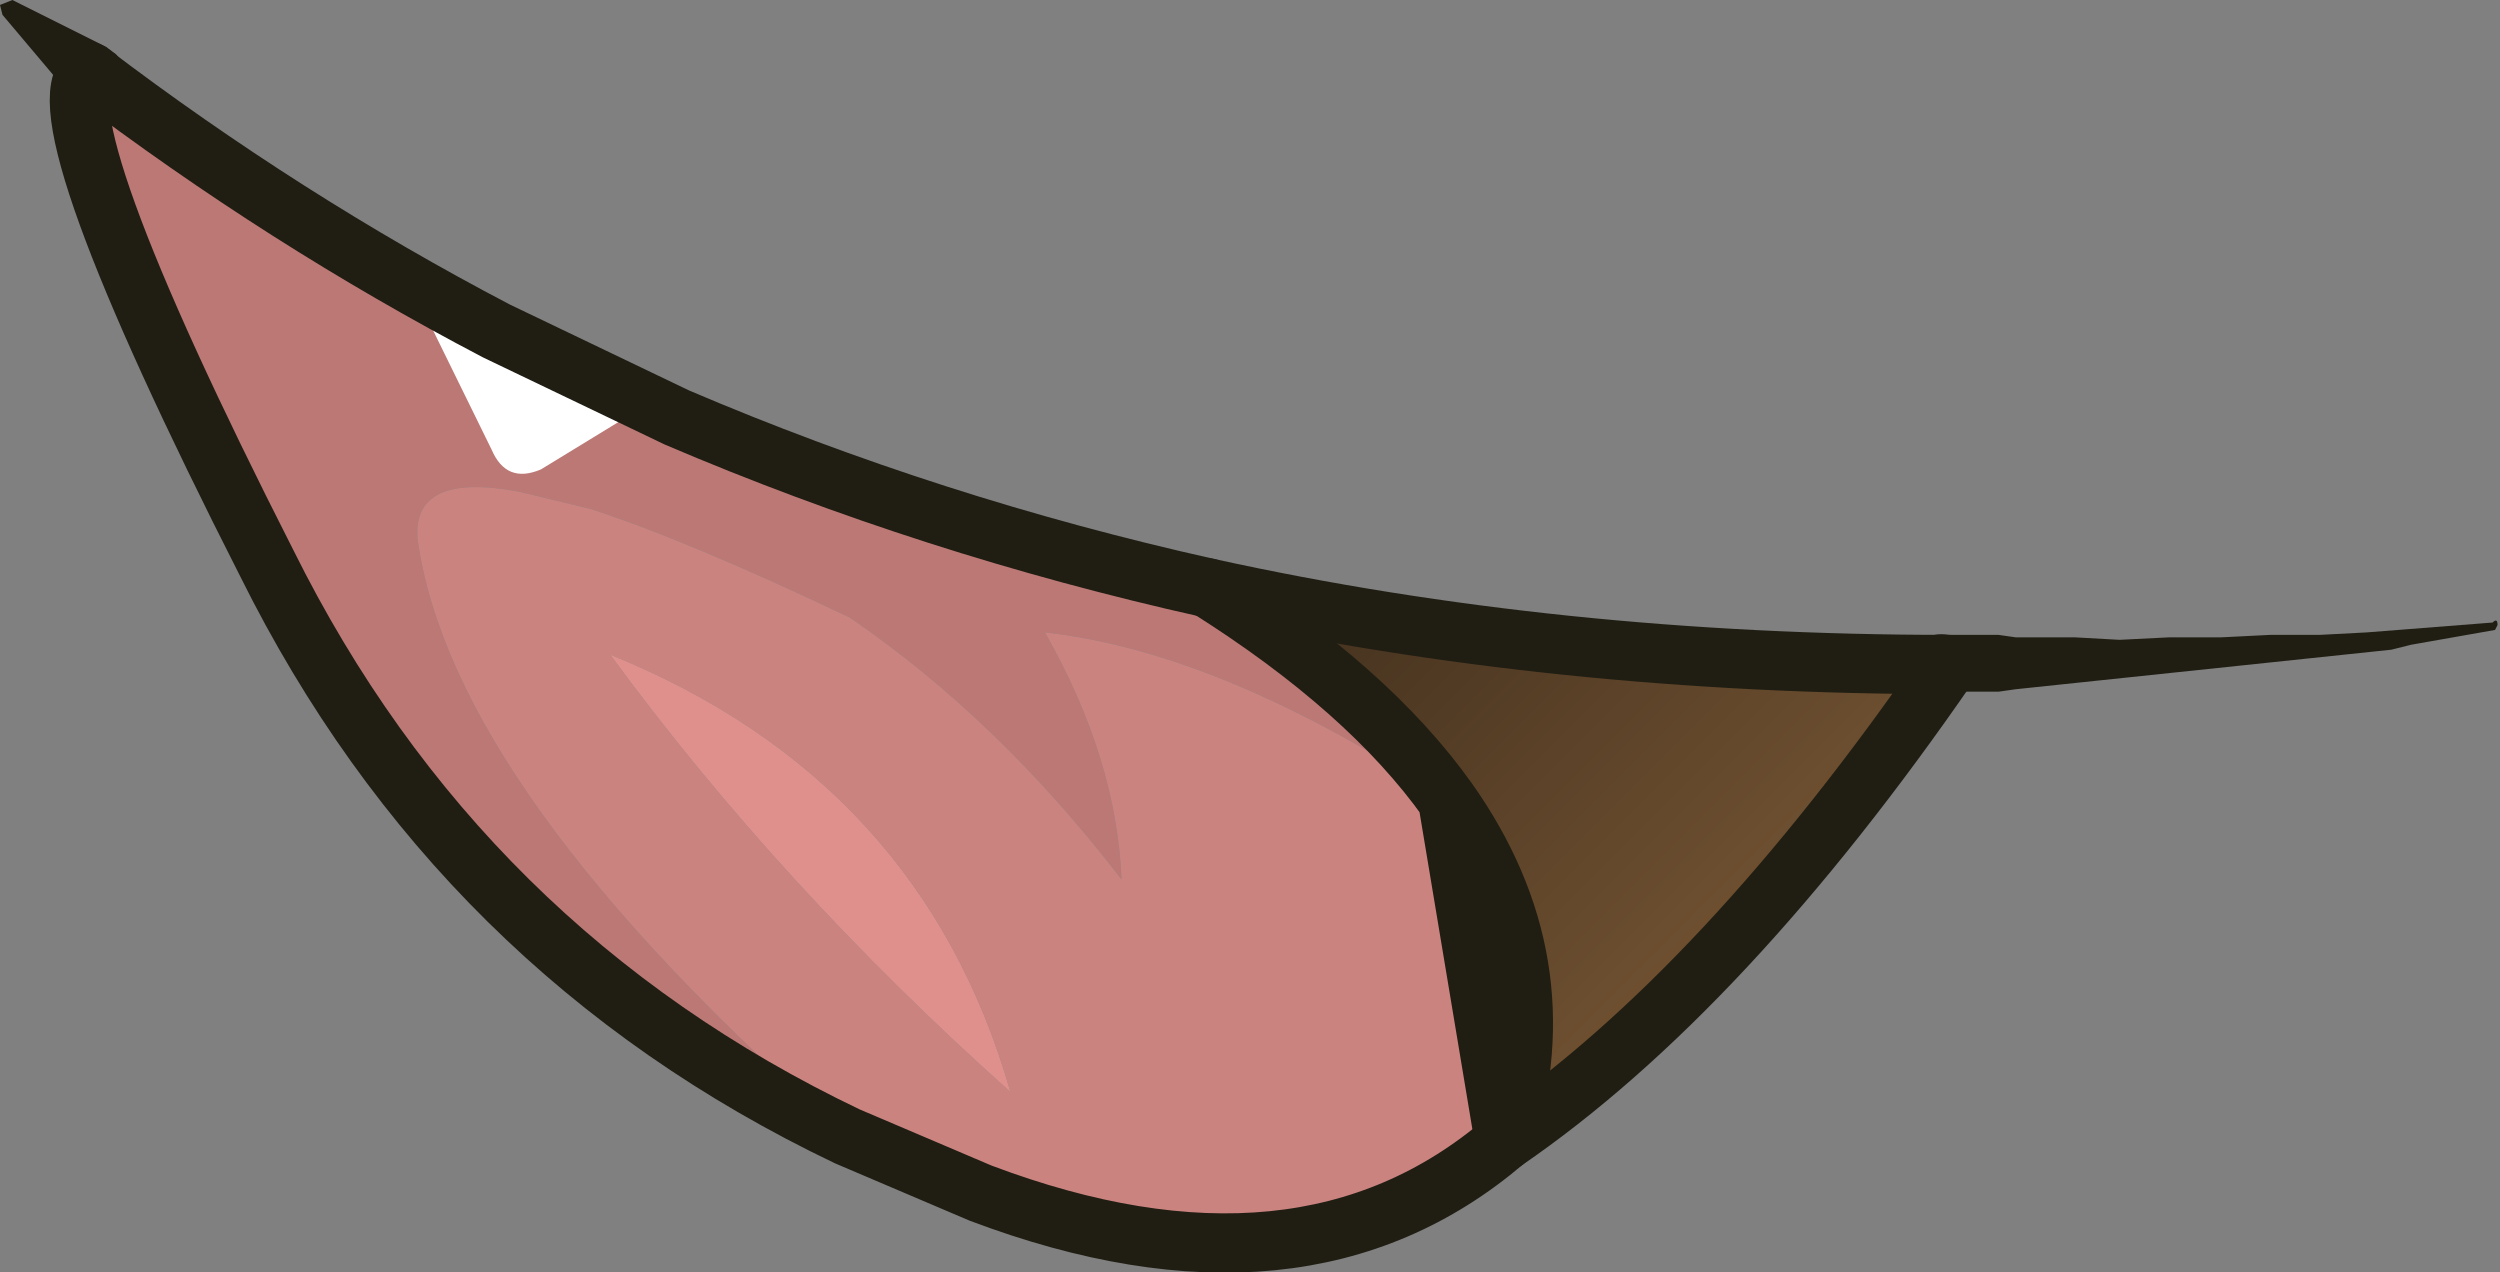 <?xml version="1.0" encoding="UTF-8" standalone="no"?>
<svg xmlns:xlink="http://www.w3.org/1999/xlink" height="25.75px" width="50.6px" xmlns="http://www.w3.org/2000/svg">
  <rect width="100%" height="100%" fill="#808080" stroke="none"/>
  <g transform="matrix(1.0, 0.0, 0.0, 1.0, 0.15, 0.15)">
    <path d="M24.3 11.75 Q31.35 13.3 39.3 13.3 34.75 19.9 30.3 22.95 31.45 19.3 29.15 16.05 27.55 13.8 24.3 11.75" fill="url(#gradient0)" fill-rule="evenodd" stroke="none"/>
    <path d="M29.15 16.05 Q24.6 13.05 21.0 12.65 22.45 15.2 22.55 17.65 20.05 14.4 17.05 12.35 13.8 10.8 11.8 10.15 L10.35 9.8 Q8.2 9.4 8.3 10.75 9.0 15.85 17.0 22.85 9.15 19.1 5.25 11.25 0.6 2.1 1.65 1.3 5.6 4.3 9.9 6.55 L13.55 8.3 Q18.7 10.5 24.3 11.75 27.55 13.8 29.15 16.05" fill="#bb7875" fill-rule="evenodd" stroke="none"/>
    <path d="M17.0 22.85 Q9.0 15.85 8.3 10.75 8.2 9.4 10.35 9.8 L11.8 10.15 Q13.8 10.8 17.05 12.35 20.05 14.4 22.55 17.65 22.45 15.2 21.0 12.65 24.6 13.05 29.15 16.05 31.45 19.3 30.3 22.95 26.2 26.45 19.7 24.0 L17.0 22.85 M12.2 13.1 Q15.65 17.8 20.3 21.95 18.5 15.65 12.2 13.1" fill="#cb837f" fill-rule="evenodd" stroke="none"/>
    <path d="M12.2 13.1 Q18.5 15.65 20.3 21.95 15.65 17.8 12.2 13.1" fill="#e0908c" fill-rule="evenodd" stroke="none"/>
    <path d="M29.15 16.05 Q27.55 13.8 24.3 11.75 M30.3 22.95 Q31.45 19.3 29.15 16.05 Z" fill="none" stroke="#201e13" stroke-linecap="round" stroke-linejoin="round" stroke-width="1.2"/>
    <path d="M8.45 6.2 Q10.4 7.15 12.6 8.25 L10.8 9.35 Q10.1 9.65 9.8 8.95 L8.45 6.2" fill="#ffffff" fill-rule="evenodd" stroke="none"/>
    <path d="M30.3 22.95 Q26.2 26.45 19.7 24.0 L17.0 22.85 Q9.15 19.1 5.25 11.25 0.6 2.1 1.65 1.3 5.6 4.3 9.9 6.55 L13.55 8.3 Q18.7 10.5 24.3 11.75 31.35 13.3 39.3 13.3 34.75 19.9 30.3 22.95 Z" fill="none" stroke="#201e13" stroke-linecap="round" stroke-linejoin="round" stroke-width="1.2"/>
    <path d="M2.0 0.8 L2.2 0.95 Q2.6 1.4 2.1 1.8 L1.25 1.75 -0.1 0.15 -0.15 -0.05 0.1 -0.15 2.0 0.8 M39.25 13.85 L39.2 13.85 Q38.65 13.85 38.65 13.25 38.65 12.6 39.3 12.7 L40.3 12.7 40.65 12.75 41.85 12.75 42.75 12.8 43.75 12.75 44.8 12.75 45.8 12.7 46.8 12.7 47.75 12.65 50.3 12.45 Q50.4 12.35 50.4 12.5 L50.35 12.6 48.65 12.9 48.25 13.0 40.65 13.8 40.3 13.85 39.25 13.85" fill="#201e13" fill-rule="evenodd" stroke="none"/>
  </g>
  <defs>
    <linearGradient gradientTransform="matrix(-0.006, -0.006, 0.005, -0.005, 30.85, 16.0)" gradientUnits="userSpaceOnUse" id="gradient0" spreadMethod="reflect" x1="-819.2" x2="819.2">
      <stop offset="0.192" stop-color="#6d4f30"/>
      <stop offset="0.875" stop-color="#483420"/>
    </linearGradient>
  </defs>
</svg>
